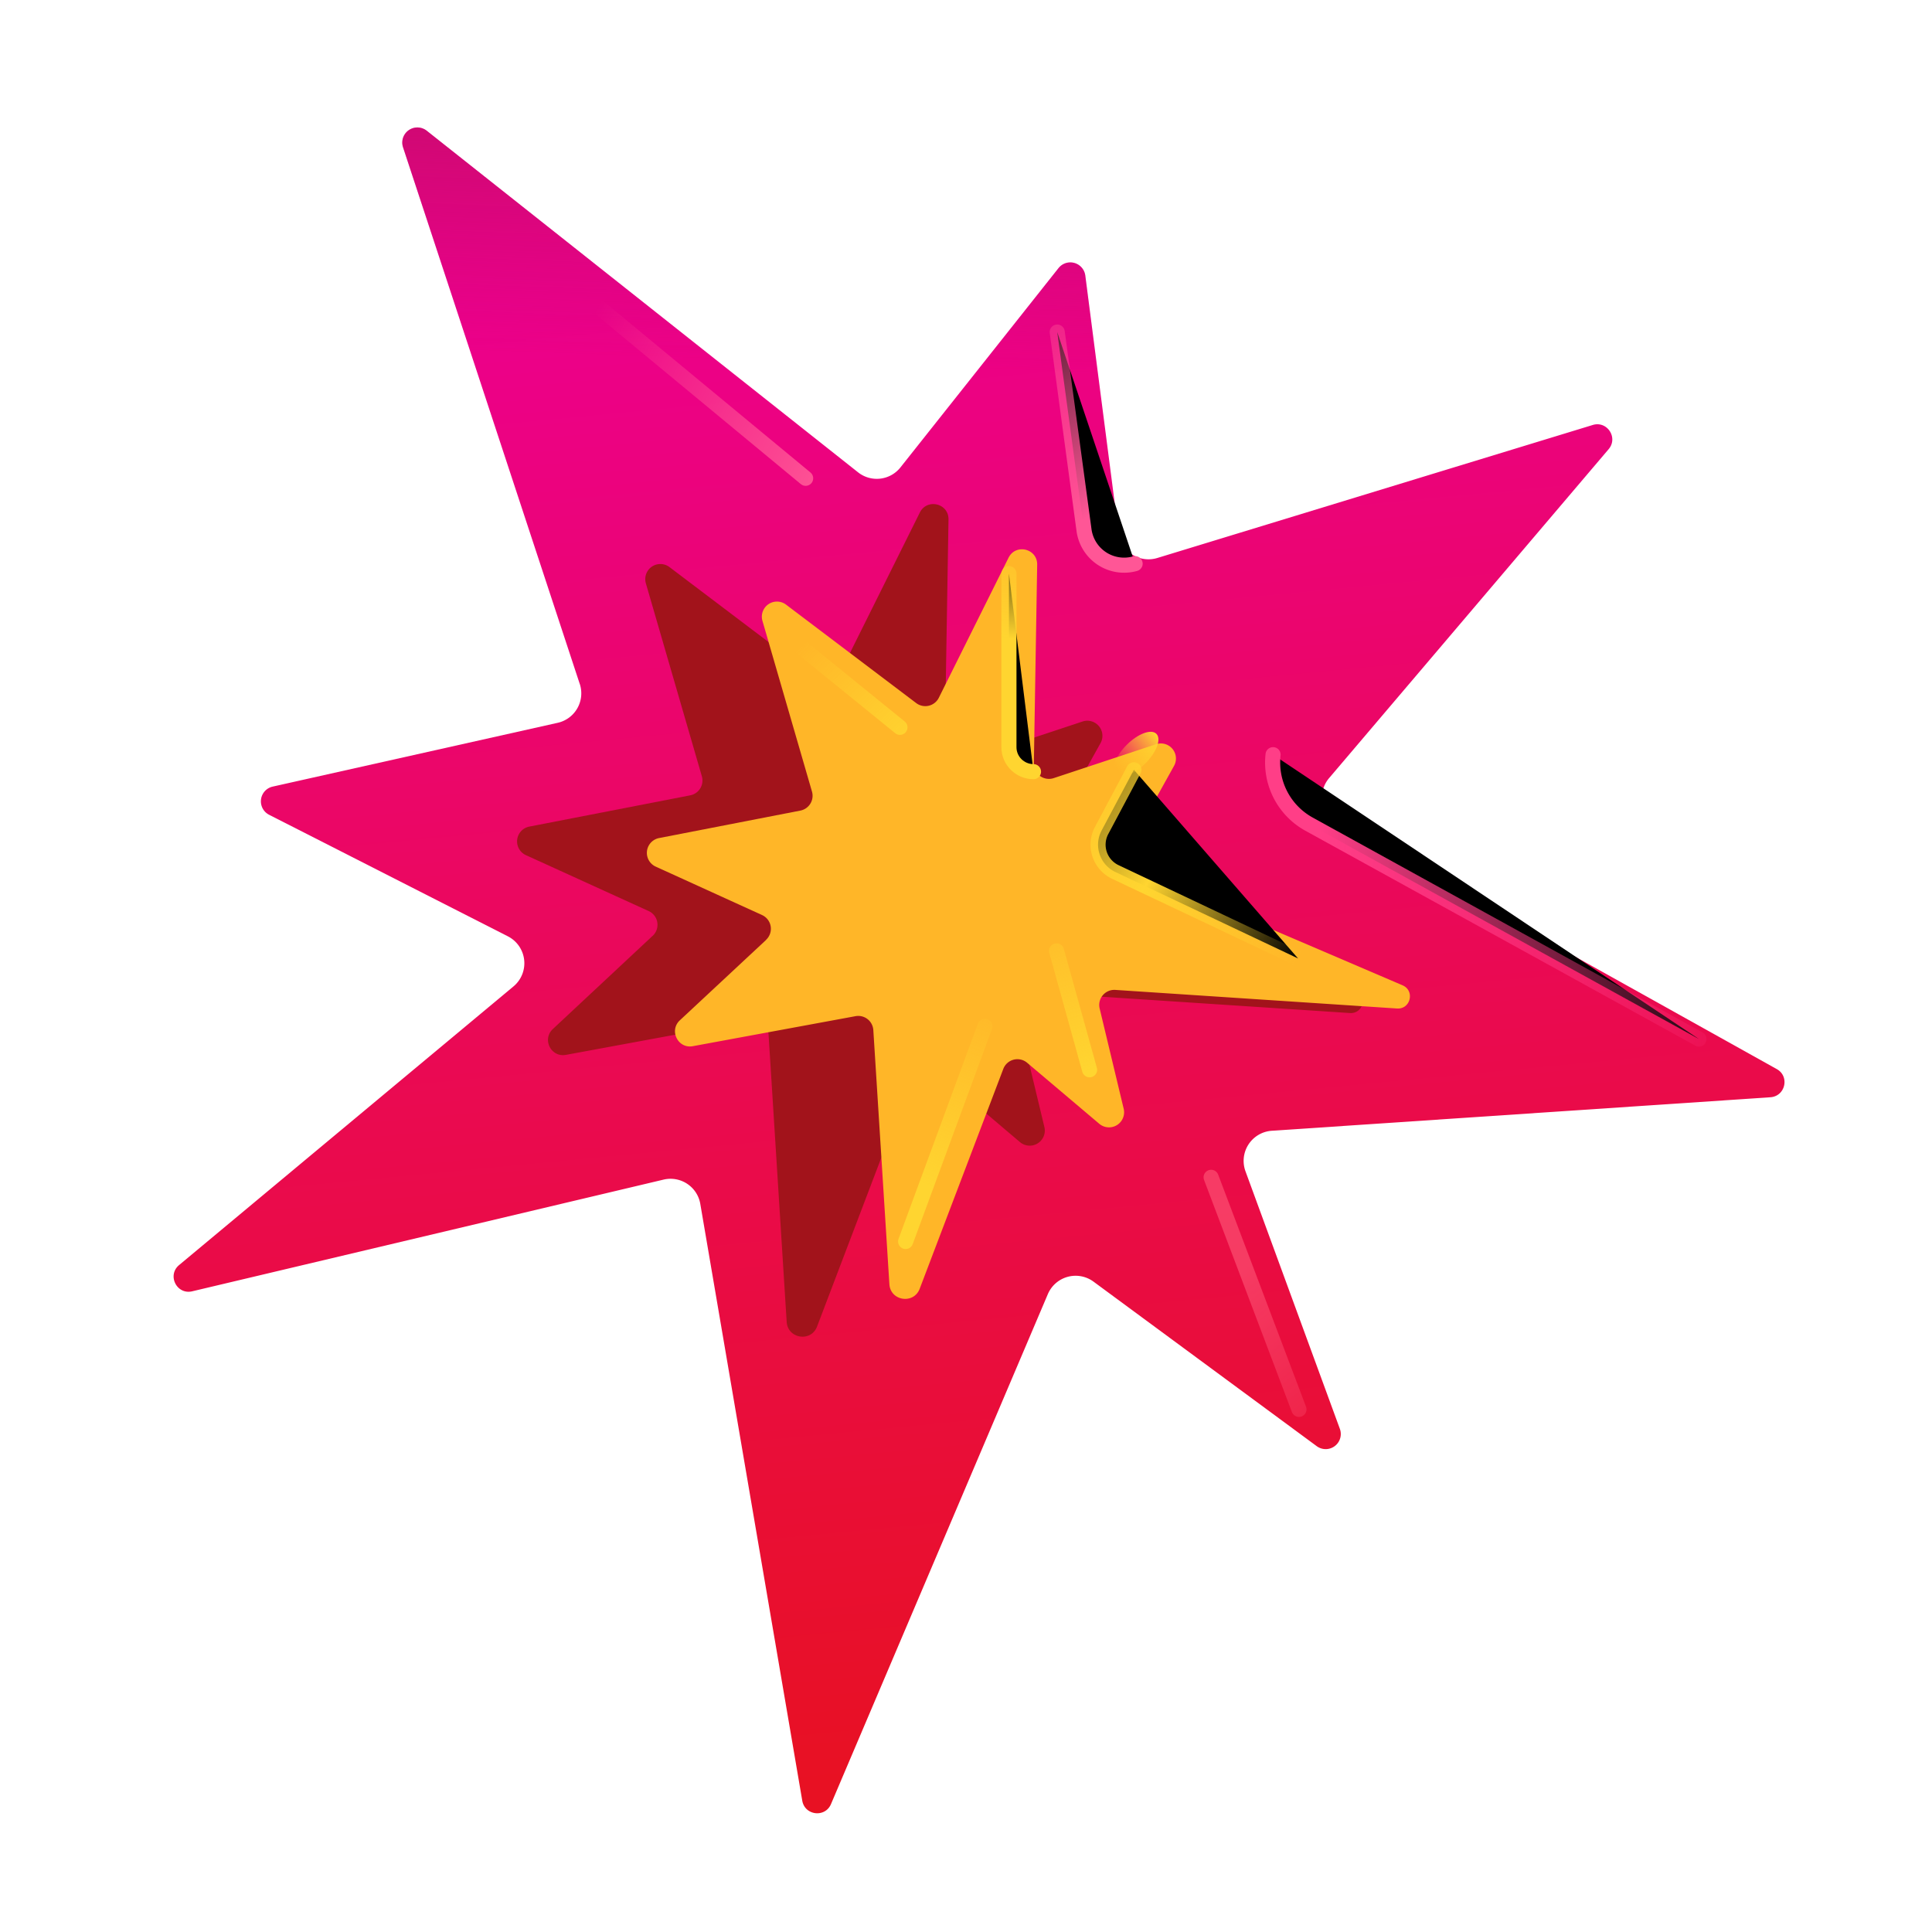 <svg width="100%" height="100%" viewBox="0 0 32 32" xmlns="http://www.w3.org/2000/svg"><g filter="url(#a)"><path fill="url(#b)" d="M9.453 11.18 6.526 2.291a.25.25 0 0 1 .393-.275l7.143 5.657a.5.5 0 0 0 .702-.081l2.618-3.301a.25.25 0 0 1 .444.123l.551 4.264a.5.5 0 0 0 .642.414l7.212-2.203c.238-.073.425.21.263.401l-4.63 5.448a.5.5 0 0 0 .137.76l7.277 4.059c.218.12.144.45-.105.467l-8.258.555a.5.5 0 0 0-.436.671l1.563 4.265a.25.25 0 0 1-.383.288l-3.697-2.725a.5.5 0 0 0-.756.206l-3.592 8.447c-.097.23-.434.19-.476-.056l-1.689-9.885a.5.5 0 0 0-.608-.402l-7.807 1.85c-.257.061-.42-.266-.217-.435l5.538-4.615a.5.5 0 0 0-.094-.83l-3.954-2.013a.25.25 0 0 1 .058-.466l4.722-1.057a.5.5 0 0 0 .366-.644"/><path fill="url(#c)" d="M9.453 11.18 6.526 2.291a.25.25 0 0 1 .393-.275l7.143 5.657a.5.5 0 0 0 .702-.081l2.618-3.301a.25.25 0 0 1 .444.123l.551 4.264a.5.5 0 0 0 .642.414l7.212-2.203c.238-.073.425.21.263.401l-4.63 5.448a.5.5 0 0 0 .137.76l7.277 4.059c.218.12.144.45-.105.467l-8.258.555a.5.5 0 0 0-.436.671l1.563 4.265a.25.25 0 0 1-.383.288l-3.697-2.725a.5.5 0 0 0-.756.206l-3.592 8.447c-.097.23-.434.19-.476-.056l-1.689-9.885a.5.5 0 0 0-.608-.402l-7.807 1.85c-.257.061-.42-.266-.217-.435l5.538-4.615a.5.5 0 0 0-.094-.83l-3.954-2.013a.25.25 0 0 1 .058-.466l4.722-1.057a.5.5 0 0 0 .366-.644"/></g><g filter="url(#d)"><path fill="#A2131B" d="m10.81 15.5-1.653 1.544c-.183.17-.03.473.216.428l3.062-.565a.25.25 0 0 1 .295.23l.3 4.759c.019.279.404.337.503.076l1.573-4.134a.25.25 0 0 1 .395-.102l1.392 1.18a.25.25 0 0 0 .405-.25l-.462-1.925a.25.25 0 0 1 .26-.308l5.262.346c.225.015.3-.294.092-.383l-4.993-2.138a.25.25 0 0 1-.12-.351l.89-1.596a.25.25 0 0 0-.298-.36l-1.952.647a.25.25 0 0 1-.329-.24l.062-3.754c.005-.267-.355-.354-.474-.116l-1.327 2.667a.25.25 0 0 1-.375.088l-2.445-1.85a.25.25 0 0 0-.391.27l.927 3.195a.25.25 0 0 1-.192.315l-2.666.518a.25.25 0 0 0-.056.473l2.033.926a.25.25 0 0 1 .067.41"/></g><g filter="url(#e)"><path fill="#FFB628" d="M12.539 15.318 11.11 16.65c-.182.17-.03.474.216.428l2.694-.497a.25.25 0 0 1 .295.23l.266 4.209c.017.279.403.337.502.076l1.385-3.642a.25.25 0 0 1 .395-.101l1.195 1.011a.25.25 0 0 0 .404-.249l-.398-1.66a.25.25 0 0 1 .26-.309l4.666.308c.224.014.298-.295.091-.384l-4.435-1.9a.25.25 0 0 1-.12-.35l.77-1.385a.25.25 0 0 0-.296-.359l-1.697.562a.25.25 0 0 1-.329-.241l.055-3.294c.004-.267-.355-.354-.474-.116l-1.155 2.32a.25.25 0 0 1-.375.088l-2.155-1.63a.25.25 0 0 0-.391.27l.82 2.826a.25.25 0 0 1-.193.315l-2.34.455a.25.25 0 0 0-.055.473l1.761.802a.25.25 0 0 1 .067.41"/></g><g filter="url(#f)"><path stroke="url(#g)" stroke-linecap="round" stroke-width=".25" d="m8 3.5 5.344 4.422"/></g><g filter="url(#h)"><path stroke="url(#i)" stroke-linecap="round" stroke-width=".25" d="m17.511 5.5.444 3.282a.67.67 0 0 0 .846.554v0"/></g><g filter="url(#j)"><path stroke="url(#k)" stroke-linecap="round" stroke-width=".25" d="M16.711 9.5v2.875c0 .224.182.406.407.406v0"/></g><g filter="url(#l)"><path stroke="url(#m)" stroke-linecap="round" stroke-width=".25" d="m18.781 12.75-.535 1.006a.5.5 0 0 0 .228.687l3.026 1.432"/></g><g filter="url(#n)"><path stroke="url(#o)" stroke-linecap="round" stroke-opacity=".6" stroke-width=".25" d="M21.515 23.344 20.06 19.5"/></g><g filter="url(#p)"><path stroke="url(#q)" stroke-linecap="round" stroke-width=".25" d="m28.14 17.21-6.459-3.56a1.165 1.165 0 0 1-.595-1.15v0"/></g><g filter="url(#r)"><path stroke="url(#s)" stroke-linecap="round" stroke-width=".25" d="m13 10.5 1.906 1.547"/></g><g filter="url(#t)"><path stroke="url(#u)" stroke-linecap="round" stroke-width=".25" d="M16.313 17 15 20.563"/></g><g filter="url(#v)"><path stroke="url(#w)" stroke-linecap="round" stroke-width=".25" d="m17.5 15.75.547 1.969"/></g><g filter="url(#x)"><ellipse cx="18.817" cy="12.49" fill="url(#y)" rx=".218" ry=".475" transform="rotate(45.133 18.817 12.49)"/></g><defs><filter id="a" width="26.831" height="28.072" x="2.725" y="1.962" color-interpolation-filters="sRGB" filterUnits="userSpaceOnUse"><feFlood flood-opacity="0" result="BackgroundImageFix"/><feBlend in="SourceGraphic" in2="BackgroundImageFix" result="shape"/><feColorMatrix in="SourceAlpha" result="hardAlpha" values="0 0 0 0 0 0 0 0 0 0 0 0 0 0 0 0 0 0 127 0"/><feOffset dx=".15" dy=".15"/><feGaussianBlur stdDeviation=".5"/><feComposite in2="hardAlpha" k2="-1" k3="1" operator="arithmetic"/><feColorMatrix values="0 0 0 0 0.771 0 0 0 0 0.103 0 0 0 0 0.345 0 0 0 1 0"/><feBlend in2="shape" result="effect1_innerShadow_7139_6201"/></filter><filter id="d" width="18.008" height="17.79" x="6.564" y="6.349" color-interpolation-filters="sRGB" filterUnits="userSpaceOnUse"><feFlood flood-opacity="0" result="BackgroundImageFix"/><feBlend in="SourceGraphic" in2="BackgroundImageFix" result="shape"/><feGaussianBlur result="effect1_foregroundBlur_7139_6201" stdDeviation="1"/></filter><filter id="e" width="12.789" height="12.665" x="10.564" y="8.849" color-interpolation-filters="sRGB" filterUnits="userSpaceOnUse"><feFlood flood-opacity="0" result="BackgroundImageFix"/><feBlend in="SourceGraphic" in2="BackgroundImageFix" result="shape"/><feColorMatrix in="SourceAlpha" result="hardAlpha" values="0 0 0 0 0 0 0 0 0 0 0 0 0 0 0 0 0 0 127 0"/><feOffset dx=".15" dy=".25"/><feGaussianBlur stdDeviation=".2"/><feComposite in2="hardAlpha" k2="-1" k3="1" operator="arithmetic"/><feColorMatrix values="0 0 0 0 0.967 0 0 0 0 0.507 0 0 0 0 0 0 0 0 1 0"/><feBlend in2="shape" result="effect1_innerShadow_7139_6201"/></filter><filter id="f" width="6.094" height="5.172" x="7.625" y="3.125" color-interpolation-filters="sRGB" filterUnits="userSpaceOnUse"><feFlood flood-opacity="0" result="BackgroundImageFix"/><feBlend in="SourceGraphic" in2="BackgroundImageFix" result="shape"/><feGaussianBlur result="effect1_foregroundBlur_7139_6201" stdDeviation=".125"/></filter><filter id="h" width="1.948" height="4.612" x="17.136" y="5.125" color-interpolation-filters="sRGB" filterUnits="userSpaceOnUse"><feFlood flood-opacity="0" result="BackgroundImageFix"/><feBlend in="SourceGraphic" in2="BackgroundImageFix" result="shape"/><feGaussianBlur result="effect1_foregroundBlur_7139_6201" stdDeviation=".125"/></filter><filter id="j" width="1.031" height="4.031" x="16.336" y="9.125" color-interpolation-filters="sRGB" filterUnits="userSpaceOnUse"><feFlood flood-opacity="0" result="BackgroundImageFix"/><feBlend in="SourceGraphic" in2="BackgroundImageFix" result="shape"/><feGaussianBlur result="effect1_foregroundBlur_7139_6201" stdDeviation=".125"/></filter><filter id="l" width="4.063" height="3.875" x="17.812" y="12.375" color-interpolation-filters="sRGB" filterUnits="userSpaceOnUse"><feFlood flood-opacity="0" result="BackgroundImageFix"/><feBlend in="SourceGraphic" in2="BackgroundImageFix" result="shape"/><feGaussianBlur result="effect1_foregroundBlur_7139_6201" stdDeviation=".125"/></filter><filter id="n" width="2.203" height="4.594" x="19.686" y="19.125" color-interpolation-filters="sRGB" filterUnits="userSpaceOnUse"><feFlood flood-opacity="0" result="BackgroundImageFix"/><feBlend in="SourceGraphic" in2="BackgroundImageFix" result="shape"/><feGaussianBlur result="effect1_foregroundBlur_7139_6201" stdDeviation=".125"/></filter><filter id="p" width="7.812" height="5.35" x="20.704" y="12.236" color-interpolation-filters="sRGB" filterUnits="userSpaceOnUse"><feFlood flood-opacity="0" result="BackgroundImageFix"/><feBlend in="SourceGraphic" in2="BackgroundImageFix" result="shape"/><feGaussianBlur result="effect1_foregroundBlur_7139_6201" stdDeviation=".125"/></filter><filter id="r" width="2.656" height="2.297" x="12.625" y="10.125" color-interpolation-filters="sRGB" filterUnits="userSpaceOnUse"><feFlood flood-opacity="0" result="BackgroundImageFix"/><feBlend in="SourceGraphic" in2="BackgroundImageFix" result="shape"/><feGaussianBlur result="effect1_foregroundBlur_7139_6201" stdDeviation=".125"/></filter><filter id="t" width="2.063" height="4.313" x="14.625" y="16.625" color-interpolation-filters="sRGB" filterUnits="userSpaceOnUse"><feFlood flood-opacity="0" result="BackgroundImageFix"/><feBlend in="SourceGraphic" in2="BackgroundImageFix" result="shape"/><feGaussianBlur result="effect1_foregroundBlur_7139_6201" stdDeviation=".125"/></filter><filter id="v" width="1.297" height="2.719" x="17.125" y="15.375" color-interpolation-filters="sRGB" filterUnits="userSpaceOnUse"><feFlood flood-opacity="0" result="BackgroundImageFix"/><feBlend in="SourceGraphic" in2="BackgroundImageFix" result="shape"/><feGaussianBlur result="effect1_foregroundBlur_7139_6201" stdDeviation=".125"/></filter><filter id="x" width=".941" height=".939" x="18.347" y="12.021" color-interpolation-filters="sRGB" filterUnits="userSpaceOnUse"><feFlood flood-opacity="0" result="BackgroundImageFix"/><feBlend in="SourceGraphic" in2="BackgroundImageFix" result="shape"/><feGaussianBlur result="effect1_foregroundBlur_7139_6201" stdDeviation=".05"/></filter><linearGradient id="b" x1="18.953" x2="16.008" y1="28.859" y2="-1.891" gradientUnits="userSpaceOnUse"><stop stop-color="#E81123"/><stop offset=".372" stop-color="#EA0A4F"/><stop offset=".807" stop-color="#EC008C"/></linearGradient><linearGradient id="c" x1="18.985" x2="19.75" y1="12.381" y2="-8.838" gradientUnits="userSpaceOnUse"><stop offset=".297" stop-color="#A11749" stop-opacity="0"/><stop offset=".774" stop-color="#A21749"/><stop offset=".818" stop-color="#A21749"/></linearGradient><linearGradient id="g" x1="13.625" x2="9.363" y1="8.266" y2="6.128" gradientUnits="userSpaceOnUse"><stop stop-color="#FF5696"/><stop offset="1" stop-color="#FF5696" stop-opacity="0"/></linearGradient><linearGradient id="i" x1="16.886" x2="14.228" y1="9.313" y2="5.283" gradientUnits="userSpaceOnUse"><stop stop-color="#FF5696"/><stop offset="1" stop-color="#FF5696" stop-opacity="0"/></linearGradient><linearGradient id="k" x1="16.836" x2="16.915" y1="10.578" y2="8.438" gradientUnits="userSpaceOnUse"><stop stop-color="#FFD530"/><stop offset="1" stop-color="#FFD530" stop-opacity="0"/></linearGradient><linearGradient id="m" x1="21.859" x2="16.172" y1="15.328" y2="11.672" gradientUnits="userSpaceOnUse"><stop stop-color="#FFD530" stop-opacity="0"/><stop offset=".412" stop-color="#FFD530"/><stop offset="1" stop-color="#FFD530" stop-opacity="0"/></linearGradient><linearGradient id="o" x1="20.061" x2="25.393" y1="19.609" y2="26.022" gradientUnits="userSpaceOnUse"><stop offset=".167" stop-color="#FF5C7A"/><stop offset=".75" stop-color="#FF5C7A" stop-opacity="0"/></linearGradient><linearGradient id="q" x1="21.797" x2="29.718" y1="14.086" y2="15.317" gradientUnits="userSpaceOnUse"><stop stop-color="#FF3E87"/><stop offset="1" stop-color="#FF3E87" stop-opacity="0"/></linearGradient><linearGradient id="s" x1="14.875" x2="13.109" y1="12.594" y2="10.844" gradientUnits="userSpaceOnUse"><stop stop-color="#FFD530"/><stop offset="1" stop-color="#FFD530" stop-opacity="0"/></linearGradient><linearGradient id="u" x1="15.906" x2="17.172" y1="19.859" y2="16.703" gradientUnits="userSpaceOnUse"><stop stop-color="#FFD530"/><stop offset="1" stop-color="#FFD530" stop-opacity="0"/></linearGradient><linearGradient id="w" x1="18.547" x2="17.68" y1="17.609" y2="14.438" gradientUnits="userSpaceOnUse"><stop stop-color="#FFD530"/><stop offset="1" stop-color="#FFD530" stop-opacity="0"/></linearGradient><linearGradient id="y" x1="18.817" x2="18.689" y1="12.015" y2="12.878" gradientUnits="userSpaceOnUse"><stop stop-color="#FFD530"/><stop offset="1" stop-color="#FFD530" stop-opacity="0"/></linearGradient></defs></svg>